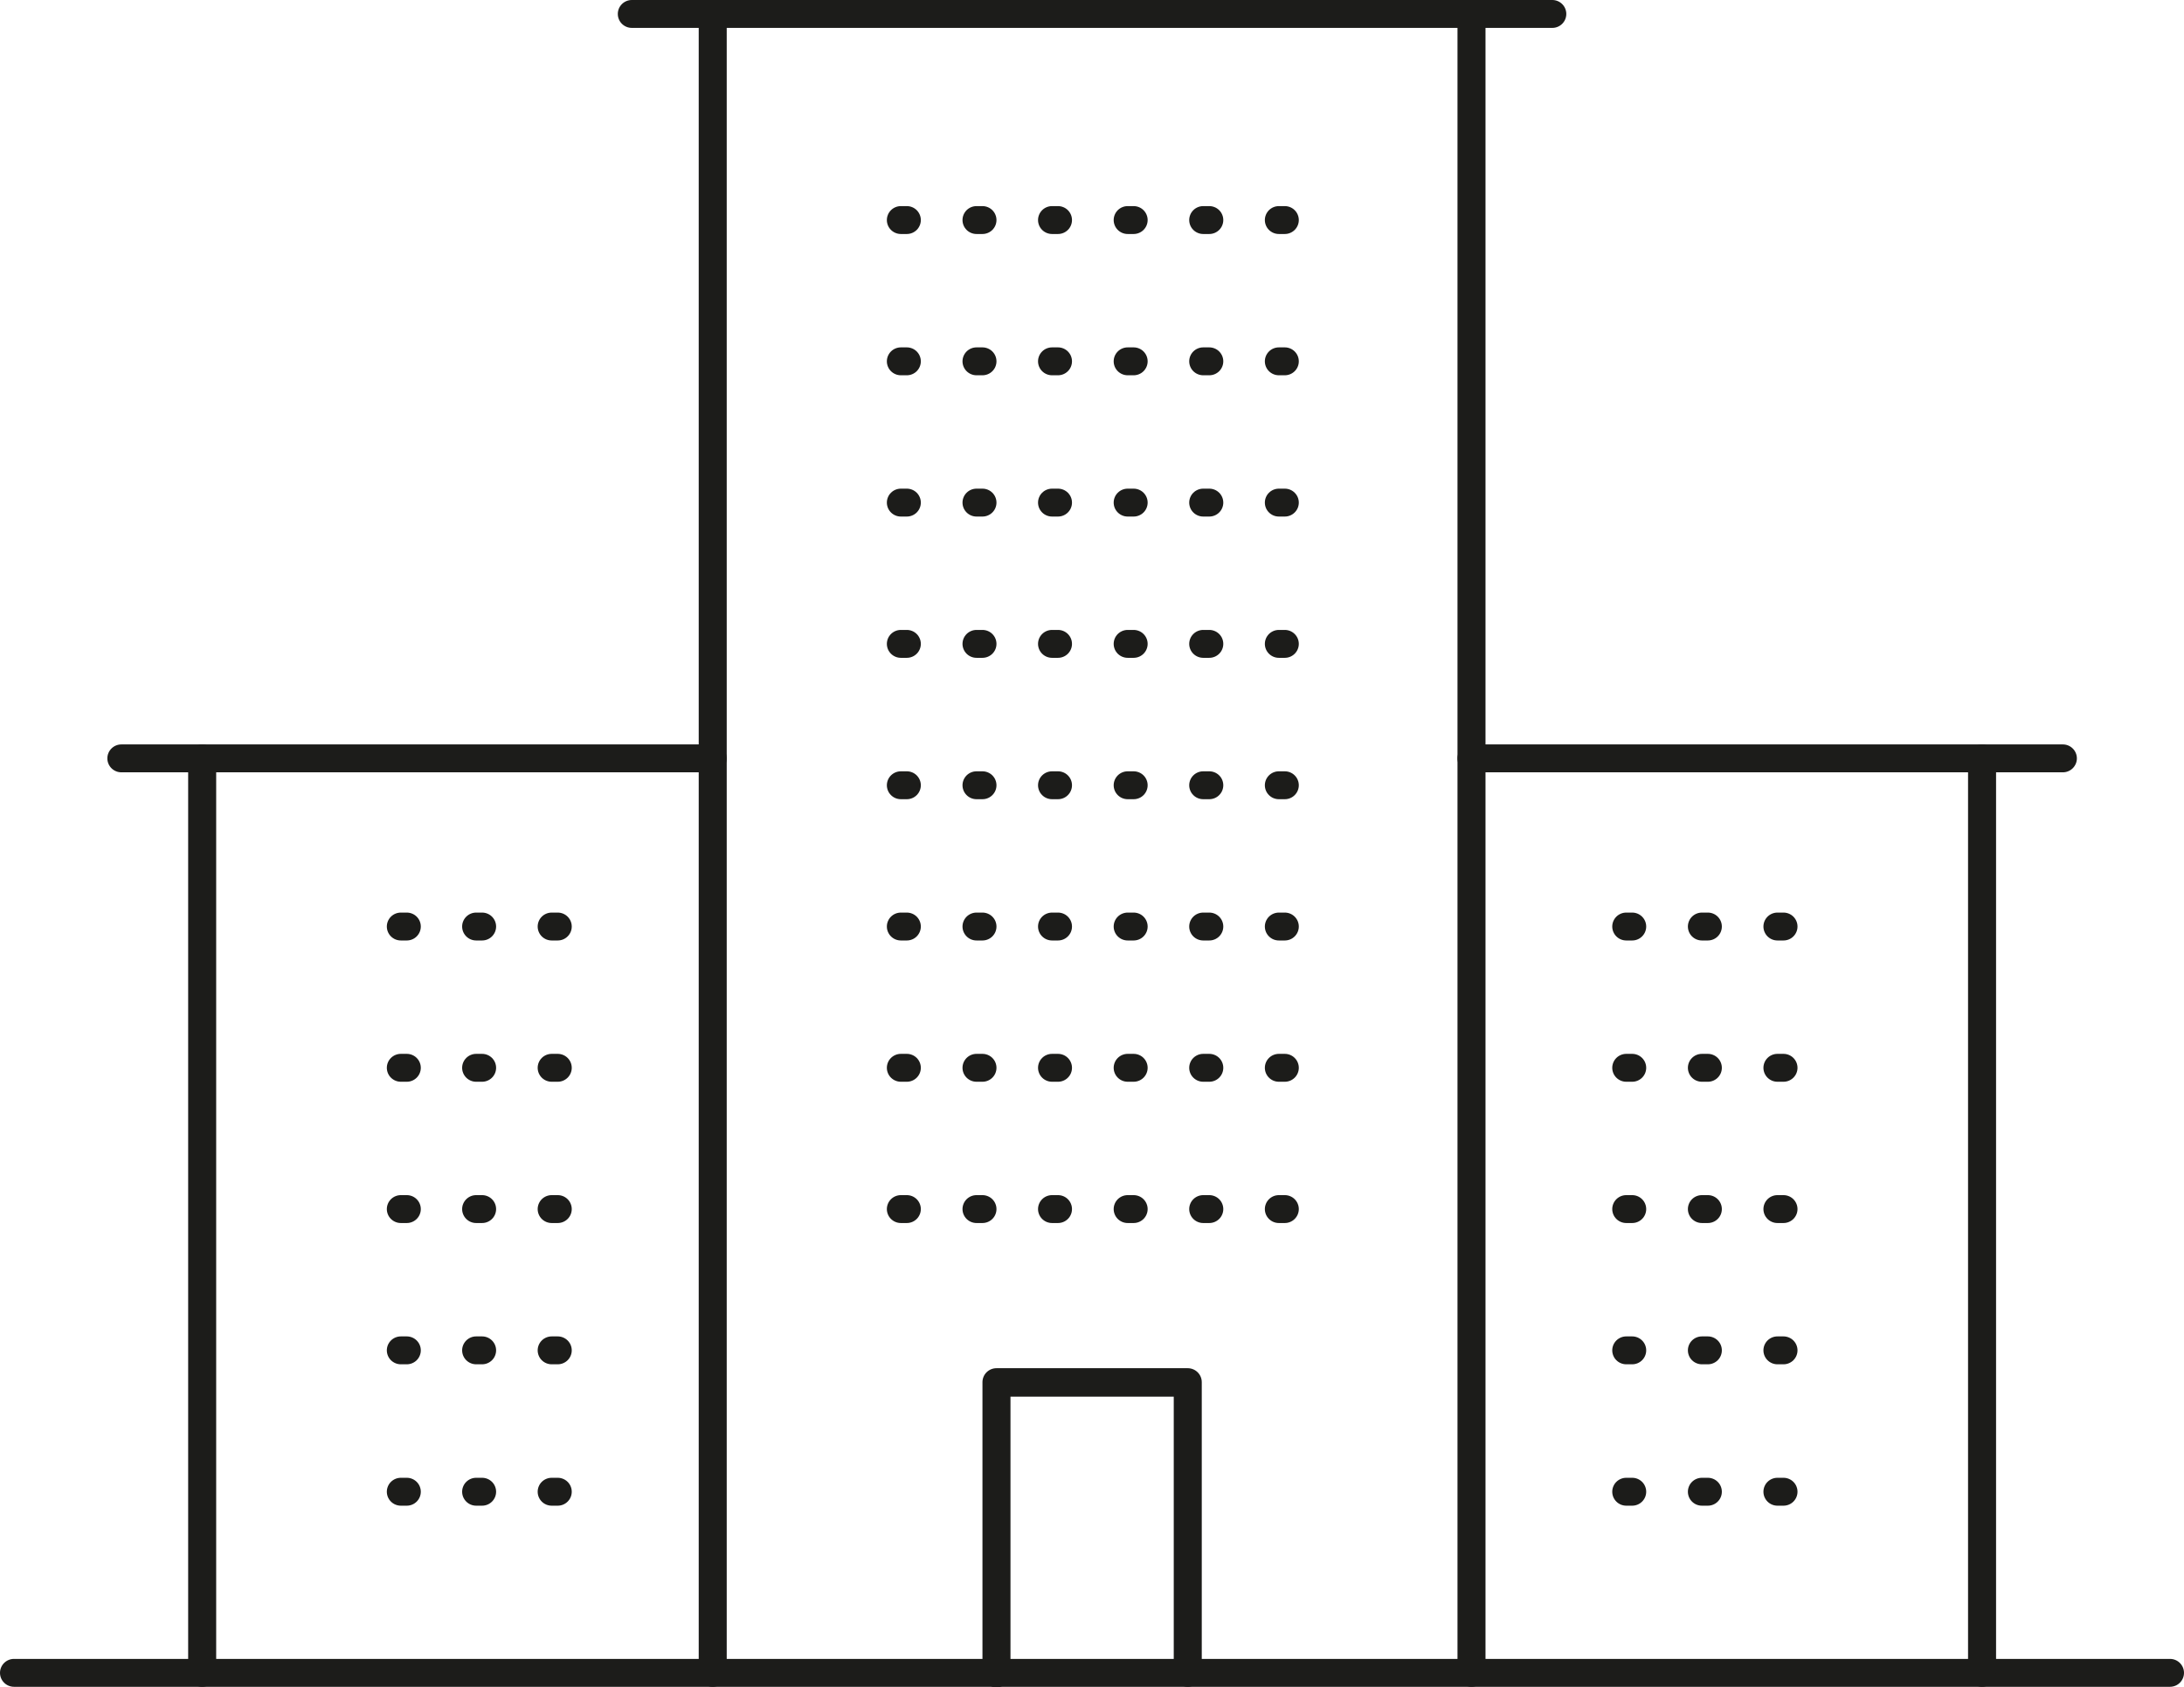 <svg preserveAspectRatio="xMidYMax meet" width="123" height="95" viewBox="0 0 123 95" fill="none" xmlns="http://www.w3.org/2000/svg">
<g clip-path="url(#clip0_87_43743)">
<path d="M82.873 94.994C82.664 94.994 82.463 94.911 82.315 94.764C82.167 94.616 82.084 94.416 82.084 94.208V0.786C82.084 0.577 82.167 0.377 82.315 0.23C82.463 0.083 82.664 0 82.873 0C83.082 0 83.283 0.083 83.431 0.23C83.579 0.377 83.662 0.577 83.662 0.786V94.208C83.662 94.416 83.579 94.616 83.431 94.764C83.283 94.911 83.082 94.994 82.873 94.994Z" fill="#1C1C1A"/>
<path d="M40.139 94.994C39.93 94.994 39.73 94.911 39.582 94.764C39.434 94.616 39.351 94.416 39.351 94.208V0.786C39.351 0.577 39.434 0.377 39.582 0.23C39.73 0.083 39.93 0 40.139 0C40.349 0 40.549 0.083 40.697 0.23C40.845 0.377 40.928 0.577 40.928 0.786V94.208C40.928 94.416 40.845 94.616 40.697 94.764C40.549 94.911 40.349 94.994 40.139 94.994Z" fill="#1C1C1A"/>
<path d="M72.359 29.09H72.024C71.815 29.09 71.614 29.007 71.466 28.86C71.318 28.713 71.235 28.513 71.235 28.305C71.235 28.096 71.318 27.896 71.466 27.749C71.614 27.602 71.815 27.519 72.024 27.519H72.359C72.568 27.519 72.768 27.602 72.916 27.749C73.064 27.896 73.147 28.096 73.147 28.305C73.147 28.513 73.064 28.713 72.916 28.86C72.768 29.007 72.568 29.09 72.359 29.09ZM68.105 29.09H67.764C67.555 29.09 67.354 29.007 67.206 28.86C67.058 28.713 66.975 28.513 66.975 28.305C66.975 28.096 67.058 27.896 67.206 27.749C67.354 27.602 67.555 27.519 67.764 27.519H68.105C68.314 27.519 68.515 27.602 68.663 27.749C68.811 27.896 68.894 28.096 68.894 28.305C68.894 28.513 68.811 28.713 68.663 28.86C68.515 29.007 68.314 29.09 68.105 29.09ZM63.845 29.09H63.51C63.301 29.09 63.1 29.007 62.952 28.86C62.804 28.713 62.721 28.513 62.721 28.305C62.721 28.096 62.804 27.896 62.952 27.749C63.1 27.602 63.301 27.519 63.51 27.519H63.845C64.054 27.519 64.255 27.602 64.403 27.749C64.55 27.896 64.634 28.096 64.634 28.305C64.634 28.513 64.55 28.713 64.403 28.86C64.255 29.007 64.054 29.09 63.845 29.09ZM59.585 29.09H59.25C59.041 29.09 58.84 29.007 58.692 28.86C58.544 28.713 58.461 28.513 58.461 28.305C58.461 28.096 58.544 27.896 58.692 27.749C58.84 27.602 59.041 27.519 59.25 27.519H59.585C59.794 27.519 59.995 27.602 60.142 27.749C60.29 27.896 60.373 28.096 60.373 28.305C60.373 28.513 60.29 28.713 60.142 28.86C59.995 29.007 59.794 29.09 59.585 29.09ZM55.331 29.09H54.996C54.787 29.09 54.586 29.007 54.438 28.86C54.291 28.713 54.207 28.513 54.207 28.305C54.207 28.096 54.291 27.896 54.438 27.749C54.586 27.602 54.787 27.519 54.996 27.519H55.331C55.54 27.519 55.741 27.602 55.889 27.749C56.037 27.896 56.12 28.096 56.12 28.305C56.12 28.513 56.037 28.713 55.889 28.86C55.741 29.007 55.54 29.09 55.331 29.09ZM51.071 29.09H50.736C50.527 29.09 50.326 29.007 50.178 28.86C50.03 28.713 49.947 28.513 49.947 28.305C49.947 28.096 50.03 27.896 50.178 27.749C50.326 27.602 50.527 27.519 50.736 27.519H51.071C51.28 27.519 51.481 27.602 51.629 27.749C51.776 27.896 51.86 28.096 51.86 28.305C51.86 28.513 51.776 28.713 51.629 28.86C51.481 29.007 51.28 29.09 51.071 29.09Z" fill="#1C1C1A"/>
<path d="M72.359 37.046H72.024C71.815 37.046 71.614 36.963 71.466 36.816C71.318 36.669 71.235 36.469 71.235 36.261C71.235 36.052 71.318 35.852 71.466 35.705C71.614 35.558 71.815 35.475 72.024 35.475H72.359C72.568 35.475 72.768 35.558 72.916 35.705C73.064 35.852 73.147 36.052 73.147 36.261C73.147 36.469 73.064 36.669 72.916 36.816C72.768 36.963 72.568 37.046 72.359 37.046ZM68.105 37.046H67.764C67.555 37.046 67.354 36.963 67.206 36.816C67.058 36.669 66.975 36.469 66.975 36.261C66.975 36.052 67.058 35.852 67.206 35.705C67.354 35.558 67.555 35.475 67.764 35.475H68.105C68.314 35.475 68.515 35.558 68.663 35.705C68.811 35.852 68.894 36.052 68.894 36.261C68.894 36.469 68.811 36.669 68.663 36.816C68.515 36.963 68.314 37.046 68.105 37.046ZM63.845 37.046H63.51C63.301 37.046 63.1 36.963 62.952 36.816C62.804 36.669 62.721 36.469 62.721 36.261C62.721 36.052 62.804 35.852 62.952 35.705C63.1 35.558 63.301 35.475 63.51 35.475H63.845C64.054 35.475 64.255 35.558 64.403 35.705C64.55 35.852 64.634 36.052 64.634 36.261C64.634 36.469 64.55 36.669 64.403 36.816C64.255 36.963 64.054 37.046 63.845 37.046ZM59.585 37.046H59.25C59.041 37.046 58.84 36.963 58.692 36.816C58.544 36.669 58.461 36.469 58.461 36.261C58.461 36.052 58.544 35.852 58.692 35.705C58.84 35.558 59.041 35.475 59.25 35.475H59.585C59.794 35.475 59.995 35.558 60.142 35.705C60.29 35.852 60.373 36.052 60.373 36.261C60.373 36.469 60.29 36.669 60.142 36.816C59.995 36.963 59.794 37.046 59.585 37.046ZM55.331 37.046H54.996C54.787 37.046 54.586 36.963 54.438 36.816C54.291 36.669 54.207 36.469 54.207 36.261C54.207 36.052 54.291 35.852 54.438 35.705C54.586 35.558 54.787 35.475 54.996 35.475H55.331C55.54 35.475 55.741 35.558 55.889 35.705C56.037 35.852 56.12 36.052 56.12 36.261C56.12 36.469 56.037 36.669 55.889 36.816C55.741 36.963 55.54 37.046 55.331 37.046ZM51.071 37.046H50.736C50.527 37.046 50.326 36.963 50.178 36.816C50.03 36.669 49.947 36.469 49.947 36.261C49.947 36.052 50.03 35.852 50.178 35.705C50.326 35.558 50.527 35.475 50.736 35.475H51.071C51.28 35.475 51.481 35.558 51.629 35.705C51.776 35.852 51.86 36.052 51.86 36.261C51.86 36.469 51.776 36.669 51.629 36.816C51.481 36.963 51.28 37.046 51.071 37.046Z" fill="#1C1C1A"/>
<path d="M72.359 45.008H72.024C71.815 45.008 71.614 44.926 71.466 44.778C71.318 44.631 71.235 44.431 71.235 44.223C71.235 44.014 71.318 43.815 71.466 43.667C71.614 43.52 71.815 43.437 72.024 43.437H72.359C72.568 43.437 72.768 43.52 72.916 43.667C73.064 43.815 73.147 44.014 73.147 44.223C73.147 44.431 73.064 44.631 72.916 44.778C72.768 44.926 72.568 45.008 72.359 45.008ZM68.105 45.008H67.764C67.555 45.008 67.354 44.926 67.206 44.778C67.058 44.631 66.975 44.431 66.975 44.223C66.975 44.014 67.058 43.815 67.206 43.667C67.354 43.52 67.555 43.437 67.764 43.437H68.105C68.314 43.437 68.515 43.52 68.663 43.667C68.811 43.815 68.894 44.014 68.894 44.223C68.894 44.431 68.811 44.631 68.663 44.778C68.515 44.926 68.314 45.008 68.105 45.008ZM63.845 45.008H63.51C63.301 45.008 63.1 44.926 62.952 44.778C62.804 44.631 62.721 44.431 62.721 44.223C62.721 44.014 62.804 43.815 62.952 43.667C63.1 43.52 63.301 43.437 63.51 43.437H63.845C64.054 43.437 64.255 43.52 64.403 43.667C64.55 43.815 64.634 44.014 64.634 44.223C64.634 44.431 64.55 44.631 64.403 44.778C64.255 44.926 64.054 45.008 63.845 45.008ZM59.585 45.008H59.25C59.041 45.008 58.84 44.926 58.692 44.778C58.544 44.631 58.461 44.431 58.461 44.223C58.461 44.014 58.544 43.815 58.692 43.667C58.84 43.52 59.041 43.437 59.25 43.437H59.585C59.794 43.437 59.995 43.52 60.142 43.667C60.29 43.815 60.373 44.014 60.373 44.223C60.373 44.431 60.29 44.631 60.142 44.778C59.995 44.926 59.794 45.008 59.585 45.008ZM55.331 45.008H54.996C54.787 45.008 54.586 44.926 54.438 44.778C54.291 44.631 54.207 44.431 54.207 44.223C54.207 44.014 54.291 43.815 54.438 43.667C54.586 43.52 54.787 43.437 54.996 43.437H55.331C55.54 43.437 55.741 43.52 55.889 43.667C56.037 43.815 56.12 44.014 56.12 44.223C56.12 44.431 56.037 44.631 55.889 44.778C55.741 44.926 55.54 45.008 55.331 45.008ZM51.071 45.008H50.736C50.527 45.008 50.326 44.926 50.178 44.778C50.03 44.631 49.947 44.431 49.947 44.223C49.947 44.014 50.03 43.815 50.178 43.667C50.326 43.52 50.527 43.437 50.736 43.437H51.071C51.28 43.437 51.481 43.52 51.629 43.667C51.776 43.815 51.86 44.014 51.86 44.223C51.86 44.431 51.776 44.631 51.629 44.778C51.481 44.926 51.28 45.008 51.071 45.008Z" fill="#1C1C1A"/>
<path d="M72.359 52.964H72.024C71.815 52.964 71.614 52.882 71.466 52.734C71.318 52.587 71.235 52.387 71.235 52.179C71.235 51.97 71.318 51.771 71.466 51.623C71.614 51.476 71.815 51.393 72.024 51.393H72.359C72.568 51.393 72.768 51.476 72.916 51.623C73.064 51.771 73.147 51.97 73.147 52.179C73.147 52.387 73.064 52.587 72.916 52.734C72.768 52.882 72.568 52.964 72.359 52.964ZM68.105 52.964H67.764C67.555 52.964 67.354 52.882 67.206 52.734C67.058 52.587 66.975 52.387 66.975 52.179C66.975 51.97 67.058 51.771 67.206 51.623C67.354 51.476 67.555 51.393 67.764 51.393H68.105C68.314 51.393 68.515 51.476 68.663 51.623C68.811 51.771 68.894 51.97 68.894 52.179C68.894 52.387 68.811 52.587 68.663 52.734C68.515 52.882 68.314 52.964 68.105 52.964ZM63.845 52.964H63.51C63.301 52.964 63.1 52.882 62.952 52.734C62.804 52.587 62.721 52.387 62.721 52.179C62.721 51.97 62.804 51.771 62.952 51.623C63.1 51.476 63.301 51.393 63.51 51.393H63.845C64.054 51.393 64.255 51.476 64.403 51.623C64.55 51.771 64.634 51.97 64.634 52.179C64.634 52.387 64.55 52.587 64.403 52.734C64.255 52.882 64.054 52.964 63.845 52.964ZM59.585 52.964H59.25C59.041 52.964 58.84 52.882 58.692 52.734C58.544 52.587 58.461 52.387 58.461 52.179C58.461 51.97 58.544 51.771 58.692 51.623C58.84 51.476 59.041 51.393 59.25 51.393H59.585C59.794 51.393 59.995 51.476 60.142 51.623C60.29 51.771 60.373 51.97 60.373 52.179C60.373 52.387 60.29 52.587 60.142 52.734C59.995 52.882 59.794 52.964 59.585 52.964ZM55.331 52.964H54.996C54.787 52.964 54.586 52.882 54.438 52.734C54.291 52.587 54.207 52.387 54.207 52.179C54.207 51.97 54.291 51.771 54.438 51.623C54.586 51.476 54.787 51.393 54.996 51.393H55.331C55.54 51.393 55.741 51.476 55.889 51.623C56.037 51.771 56.12 51.97 56.12 52.179C56.12 52.387 56.037 52.587 55.889 52.734C55.741 52.882 55.54 52.964 55.331 52.964ZM51.071 52.964H50.736C50.527 52.964 50.326 52.882 50.178 52.734C50.03 52.587 49.947 52.387 49.947 52.179C49.947 51.97 50.03 51.771 50.178 51.623C50.326 51.476 50.527 51.393 50.736 51.393H51.071C51.28 51.393 51.481 51.476 51.629 51.623C51.776 51.771 51.86 51.97 51.86 52.179C51.86 52.387 51.776 52.587 51.629 52.734C51.481 52.882 51.28 52.964 51.071 52.964Z" fill="#1C1C1A"/>
<path d="M72.359 60.92H72.024C71.815 60.92 71.614 60.837 71.466 60.69C71.318 60.543 71.235 60.343 71.235 60.135C71.235 59.926 71.318 59.727 71.466 59.579C71.614 59.432 71.815 59.349 72.024 59.349H72.359C72.568 59.349 72.768 59.432 72.916 59.579C73.064 59.727 73.147 59.926 73.147 60.135C73.147 60.343 73.064 60.543 72.916 60.69C72.768 60.837 72.568 60.92 72.359 60.92ZM68.105 60.92H67.764C67.555 60.92 67.354 60.837 67.206 60.69C67.058 60.543 66.975 60.343 66.975 60.135C66.975 59.926 67.058 59.727 67.206 59.579C67.354 59.432 67.555 59.349 67.764 59.349H68.105C68.314 59.349 68.515 59.432 68.663 59.579C68.811 59.727 68.894 59.926 68.894 60.135C68.894 60.343 68.811 60.543 68.663 60.69C68.515 60.837 68.314 60.92 68.105 60.92ZM63.845 60.92H63.51C63.301 60.92 63.1 60.837 62.952 60.69C62.804 60.543 62.721 60.343 62.721 60.135C62.721 59.926 62.804 59.727 62.952 59.579C63.1 59.432 63.301 59.349 63.51 59.349H63.845C64.054 59.349 64.255 59.432 64.403 59.579C64.55 59.727 64.634 59.926 64.634 60.135C64.634 60.343 64.55 60.543 64.403 60.69C64.255 60.837 64.054 60.92 63.845 60.92ZM59.585 60.92H59.25C59.041 60.92 58.84 60.837 58.692 60.69C58.544 60.543 58.461 60.343 58.461 60.135C58.461 59.926 58.544 59.727 58.692 59.579C58.84 59.432 59.041 59.349 59.25 59.349H59.585C59.794 59.349 59.995 59.432 60.142 59.579C60.29 59.727 60.373 59.926 60.373 60.135C60.373 60.343 60.29 60.543 60.142 60.69C59.995 60.837 59.794 60.92 59.585 60.92ZM55.331 60.92H54.996C54.787 60.92 54.586 60.837 54.438 60.69C54.291 60.543 54.207 60.343 54.207 60.135C54.207 59.926 54.291 59.727 54.438 59.579C54.586 59.432 54.787 59.349 54.996 59.349H55.331C55.54 59.349 55.741 59.432 55.889 59.579C56.037 59.727 56.12 59.926 56.12 60.135C56.12 60.343 56.037 60.543 55.889 60.69C55.741 60.837 55.54 60.92 55.331 60.92ZM51.071 60.92H50.736C50.527 60.92 50.326 60.837 50.178 60.69C50.03 60.543 49.947 60.343 49.947 60.135C49.947 59.926 50.03 59.727 50.178 59.579C50.326 59.432 50.527 59.349 50.736 59.349H51.071C51.28 59.349 51.481 59.432 51.629 59.579C51.776 59.727 51.86 59.926 51.86 60.135C51.86 60.343 51.776 60.543 51.629 60.69C51.481 60.837 51.28 60.92 51.071 60.92Z" fill="#1C1C1A"/>
<path d="M72.359 68.876H72.024C71.815 68.876 71.614 68.793 71.466 68.646C71.318 68.499 71.235 68.299 71.235 68.091C71.235 67.882 71.318 67.683 71.466 67.535C71.614 67.388 71.815 67.305 72.024 67.305H72.359C72.568 67.305 72.768 67.388 72.916 67.535C73.064 67.683 73.147 67.882 73.147 68.091C73.147 68.299 73.064 68.499 72.916 68.646C72.768 68.793 72.568 68.876 72.359 68.876ZM68.105 68.876H67.764C67.555 68.876 67.354 68.793 67.206 68.646C67.058 68.499 66.975 68.299 66.975 68.091C66.975 67.882 67.058 67.683 67.206 67.535C67.354 67.388 67.555 67.305 67.764 67.305H68.105C68.314 67.305 68.515 67.388 68.663 67.535C68.811 67.683 68.894 67.882 68.894 68.091C68.894 68.299 68.811 68.499 68.663 68.646C68.515 68.793 68.314 68.876 68.105 68.876ZM63.845 68.876H63.51C63.301 68.876 63.1 68.793 62.952 68.646C62.804 68.499 62.721 68.299 62.721 68.091C62.721 67.882 62.804 67.683 62.952 67.535C63.1 67.388 63.301 67.305 63.51 67.305H63.845C64.054 67.305 64.255 67.388 64.403 67.535C64.55 67.683 64.634 67.882 64.634 68.091C64.634 68.299 64.55 68.499 64.403 68.646C64.255 68.793 64.054 68.876 63.845 68.876ZM59.585 68.876H59.25C59.041 68.876 58.84 68.793 58.692 68.646C58.544 68.499 58.461 68.299 58.461 68.091C58.461 67.882 58.544 67.683 58.692 67.535C58.84 67.388 59.041 67.305 59.25 67.305H59.585C59.794 67.305 59.995 67.388 60.142 67.535C60.29 67.683 60.373 67.882 60.373 68.091C60.373 68.299 60.29 68.499 60.142 68.646C59.995 68.793 59.794 68.876 59.585 68.876ZM55.331 68.876H54.996C54.787 68.876 54.586 68.793 54.438 68.646C54.291 68.499 54.207 68.299 54.207 68.091C54.207 67.882 54.291 67.683 54.438 67.535C54.586 67.388 54.787 67.305 54.996 67.305H55.331C55.54 67.305 55.741 67.388 55.889 67.535C56.037 67.683 56.12 67.882 56.12 68.091C56.12 68.299 56.037 68.499 55.889 68.646C55.741 68.793 55.54 68.876 55.331 68.876ZM51.071 68.876H50.736C50.527 68.876 50.326 68.793 50.178 68.646C50.03 68.499 49.947 68.299 49.947 68.091C49.947 67.882 50.03 67.683 50.178 67.535C50.326 67.388 50.527 67.305 50.736 67.305H51.071C51.28 67.305 51.481 67.388 51.629 67.535C51.776 67.683 51.86 67.882 51.86 68.091C51.86 68.299 51.776 68.499 51.629 68.646C51.481 68.793 51.28 68.876 51.071 68.876Z" fill="#1C1C1A"/>
<path d="M66.893 94.994C66.684 94.994 66.483 94.911 66.335 94.764C66.187 94.616 66.104 94.416 66.104 94.208V78.654H56.909V94.24C56.909 94.448 56.825 94.648 56.678 94.795C56.53 94.942 56.329 95.025 56.12 95.025C55.91 95.025 55.71 94.942 55.562 94.795C55.414 94.648 55.331 94.448 55.331 94.24V77.838C55.331 77.629 55.414 77.429 55.562 77.282C55.71 77.135 55.91 77.052 56.12 77.052H66.893C67.102 77.052 67.303 77.135 67.451 77.282C67.599 77.429 67.682 77.629 67.682 77.838V94.208C67.682 94.416 67.599 94.616 67.451 94.764C67.303 94.911 67.102 94.994 66.893 94.994Z" fill="#1C1C1A"/>
<path d="M11.386 94.994C11.176 94.994 10.976 94.911 10.828 94.764C10.68 94.616 10.597 94.417 10.597 94.208V42.708C10.597 42.5 10.68 42.3 10.828 42.153C10.976 42.005 11.176 41.923 11.386 41.923C11.595 41.923 11.796 42.005 11.943 42.153C12.091 42.3 12.175 42.5 12.175 42.708V94.208C12.175 94.417 12.091 94.616 11.943 94.764C11.796 94.911 11.595 94.994 11.386 94.994Z" fill="#1C1C1A"/>
<path d="M31.411 52.964H31.07C30.861 52.964 30.66 52.882 30.512 52.734C30.364 52.587 30.281 52.387 30.281 52.179C30.281 51.97 30.364 51.771 30.512 51.623C30.66 51.476 30.861 51.393 31.07 51.393H31.411C31.62 51.393 31.821 51.476 31.969 51.623C32.117 51.771 32.2 51.97 32.2 52.179C32.2 52.387 32.117 52.587 31.969 52.734C31.821 52.882 31.62 52.964 31.411 52.964ZM27.151 52.964H26.816C26.607 52.964 26.407 52.882 26.259 52.734C26.111 52.587 26.027 52.387 26.027 52.179C26.027 51.97 26.111 51.771 26.259 51.623C26.407 51.476 26.607 51.393 26.816 51.393H27.151C27.36 51.393 27.561 51.476 27.709 51.623C27.857 51.771 27.94 51.97 27.94 52.179C27.94 52.387 27.857 52.587 27.709 52.734C27.561 52.882 27.36 52.964 27.151 52.964ZM22.891 52.964H22.575C22.366 52.964 22.165 52.882 22.017 52.734C21.869 52.587 21.786 52.387 21.786 52.179C21.786 51.97 21.869 51.771 22.017 51.623C22.165 51.476 22.366 51.393 22.575 51.393H22.91C23.119 51.393 23.32 51.476 23.468 51.623C23.616 51.771 23.699 51.97 23.699 52.179C23.699 52.387 23.616 52.587 23.468 52.734C23.32 52.882 23.119 52.964 22.91 52.964H22.891Z" fill="#1C1C1A"/>
<path d="M31.411 60.92H31.07C30.861 60.92 30.66 60.837 30.512 60.69C30.364 60.543 30.281 60.343 30.281 60.135C30.281 59.926 30.364 59.727 30.512 59.579C30.66 59.432 30.861 59.349 31.07 59.349H31.411C31.62 59.349 31.821 59.432 31.969 59.579C32.117 59.727 32.2 59.926 32.2 60.135C32.2 60.343 32.117 60.543 31.969 60.69C31.821 60.837 31.62 60.92 31.411 60.92ZM27.151 60.92H26.816C26.607 60.92 26.407 60.837 26.259 60.69C26.111 60.543 26.027 60.343 26.027 60.135C26.027 59.926 26.111 59.727 26.259 59.579C26.407 59.432 26.607 59.349 26.816 59.349H27.151C27.36 59.349 27.561 59.432 27.709 59.579C27.857 59.727 27.94 59.926 27.94 60.135C27.94 60.343 27.857 60.543 27.709 60.69C27.561 60.837 27.36 60.92 27.151 60.92ZM22.891 60.92H22.575C22.366 60.92 22.165 60.837 22.017 60.69C21.869 60.543 21.786 60.343 21.786 60.135C21.786 59.926 21.869 59.727 22.017 59.579C22.165 59.432 22.366 59.349 22.575 59.349H22.91C23.119 59.349 23.32 59.432 23.468 59.579C23.616 59.727 23.699 59.926 23.699 60.135C23.699 60.343 23.616 60.543 23.468 60.69C23.32 60.837 23.119 60.92 22.91 60.92H22.891Z" fill="#1C1C1A"/>
<path d="M31.411 68.876H31.07C30.861 68.876 30.66 68.793 30.512 68.646C30.364 68.499 30.281 68.299 30.281 68.091C30.281 67.882 30.364 67.683 30.512 67.535C30.66 67.388 30.861 67.305 31.07 67.305H31.411C31.62 67.305 31.821 67.388 31.969 67.535C32.117 67.683 32.2 67.882 32.2 68.091C32.2 68.299 32.117 68.499 31.969 68.646C31.821 68.793 31.62 68.876 31.411 68.876ZM27.151 68.876H26.816C26.607 68.876 26.407 68.793 26.259 68.646C26.111 68.499 26.027 68.299 26.027 68.091C26.027 67.882 26.111 67.683 26.259 67.535C26.407 67.388 26.607 67.305 26.816 67.305H27.151C27.36 67.305 27.561 67.388 27.709 67.535C27.857 67.683 27.94 67.882 27.94 68.091C27.94 68.299 27.857 68.499 27.709 68.646C27.561 68.793 27.36 68.876 27.151 68.876ZM22.891 68.876H22.575C22.366 68.876 22.165 68.793 22.017 68.646C21.869 68.499 21.786 68.299 21.786 68.091C21.786 67.882 21.869 67.683 22.017 67.535C22.165 67.388 22.366 67.305 22.575 67.305H22.91C23.119 67.305 23.32 67.388 23.468 67.535C23.616 67.683 23.699 67.882 23.699 68.091C23.699 68.299 23.616 68.499 23.468 68.646C23.32 68.793 23.119 68.876 22.91 68.876H22.891Z" fill="#1C1C1A"/>
<path d="M31.411 76.832H31.07C30.861 76.832 30.66 76.749 30.512 76.602C30.364 76.455 30.281 76.255 30.281 76.046C30.281 75.838 30.364 75.638 30.512 75.491C30.66 75.344 30.861 75.261 31.07 75.261H31.411C31.62 75.261 31.821 75.344 31.969 75.491C32.117 75.638 32.2 75.838 32.2 76.046C32.2 76.255 32.117 76.455 31.969 76.602C31.821 76.749 31.62 76.832 31.411 76.832ZM27.151 76.832H26.816C26.607 76.832 26.407 76.749 26.259 76.602C26.111 76.455 26.027 76.255 26.027 76.046C26.027 75.838 26.111 75.638 26.259 75.491C26.407 75.344 26.607 75.261 26.816 75.261H27.151C27.36 75.261 27.561 75.344 27.709 75.491C27.857 75.638 27.94 75.838 27.94 76.046C27.94 76.255 27.857 76.455 27.709 76.602C27.561 76.749 27.36 76.832 27.151 76.832ZM22.891 76.832H22.575C22.366 76.832 22.165 76.749 22.017 76.602C21.869 76.455 21.786 76.255 21.786 76.046C21.786 75.838 21.869 75.638 22.017 75.491C22.165 75.344 22.366 75.261 22.575 75.261H22.91C23.119 75.261 23.32 75.344 23.468 75.491C23.616 75.638 23.699 75.838 23.699 76.046C23.699 76.255 23.616 76.455 23.468 76.602C23.32 76.749 23.119 76.832 22.91 76.832H22.891Z" fill="#1C1C1A"/>
<path d="M31.411 84.794H31.07C30.861 84.794 30.66 84.712 30.512 84.564C30.364 84.417 30.281 84.217 30.281 84.009C30.281 83.8 30.364 83.6 30.512 83.453C30.66 83.306 30.861 83.223 31.07 83.223H31.411C31.62 83.223 31.821 83.306 31.969 83.453C32.117 83.6 32.2 83.8 32.2 84.009C32.2 84.217 32.117 84.417 31.969 84.564C31.821 84.712 31.62 84.794 31.411 84.794ZM27.151 84.794H26.816C26.607 84.794 26.407 84.712 26.259 84.564C26.111 84.417 26.027 84.217 26.027 84.009C26.027 83.8 26.111 83.6 26.259 83.453C26.407 83.306 26.607 83.223 26.816 83.223H27.151C27.36 83.223 27.561 83.306 27.709 83.453C27.857 83.6 27.94 83.8 27.94 84.009C27.94 84.217 27.857 84.417 27.709 84.564C27.561 84.712 27.36 84.794 27.151 84.794ZM22.891 84.794H22.575C22.366 84.794 22.165 84.712 22.017 84.564C21.869 84.417 21.786 84.217 21.786 84.009C21.786 83.8 21.869 83.6 22.017 83.453C22.165 83.306 22.366 83.223 22.575 83.223H22.91C23.119 83.223 23.32 83.306 23.468 83.453C23.616 83.6 23.699 83.8 23.699 84.009C23.699 84.217 23.616 84.417 23.468 84.564C23.32 84.712 23.119 84.794 22.91 84.794H22.891Z" fill="#1C1C1A"/>
<path d="M122.211 94.994H0.789C0.58 94.994 0.379 94.911 0.231 94.764C0.083 94.616 0 94.416 0 94.208C0 94 0.083 93.8 0.231 93.653C0.379 93.505 0.58 93.423 0.789 93.423H122.211C122.42 93.423 122.621 93.505 122.769 93.653C122.917 93.8 123 94 123 94.208C123 94.416 122.917 94.616 122.769 94.764C122.621 94.911 122.42 94.994 122.211 94.994Z" fill="#1C1C1A"/>
<path d="M72.359 13.178H72.024C71.815 13.178 71.614 13.095 71.466 12.948C71.318 12.801 71.235 12.601 71.235 12.393C71.235 12.184 71.318 11.985 71.466 11.837C71.614 11.69 71.815 11.607 72.024 11.607H72.359C72.568 11.607 72.768 11.69 72.916 11.837C73.064 11.985 73.147 12.184 73.147 12.393C73.147 12.601 73.064 12.801 72.916 12.948C72.768 13.095 72.568 13.178 72.359 13.178ZM68.105 13.178H67.764C67.555 13.178 67.354 13.095 67.206 12.948C67.058 12.801 66.975 12.601 66.975 12.393C66.975 12.184 67.058 11.985 67.206 11.837C67.354 11.69 67.555 11.607 67.764 11.607H68.105C68.314 11.607 68.515 11.69 68.663 11.837C68.811 11.985 68.894 12.184 68.894 12.393C68.894 12.601 68.811 12.801 68.663 12.948C68.515 13.095 68.314 13.178 68.105 13.178ZM63.845 13.178H63.51C63.301 13.178 63.1 13.095 62.952 12.948C62.804 12.801 62.721 12.601 62.721 12.393C62.721 12.184 62.804 11.985 62.952 11.837C63.1 11.69 63.301 11.607 63.51 11.607H63.845C64.054 11.607 64.255 11.69 64.403 11.837C64.55 11.985 64.634 12.184 64.634 12.393C64.634 12.601 64.55 12.801 64.403 12.948C64.255 13.095 64.054 13.178 63.845 13.178ZM59.585 13.178H59.25C59.041 13.178 58.84 13.095 58.692 12.948C58.544 12.801 58.461 12.601 58.461 12.393C58.461 12.184 58.544 11.985 58.692 11.837C58.84 11.69 59.041 11.607 59.25 11.607H59.585C59.794 11.607 59.995 11.69 60.142 11.837C60.29 11.985 60.373 12.184 60.373 12.393C60.373 12.601 60.29 12.801 60.142 12.948C59.995 13.095 59.794 13.178 59.585 13.178ZM55.331 13.178H54.996C54.787 13.178 54.586 13.095 54.438 12.948C54.291 12.801 54.207 12.601 54.207 12.393C54.207 12.184 54.291 11.985 54.438 11.837C54.586 11.69 54.787 11.607 54.996 11.607H55.331C55.54 11.607 55.741 11.69 55.889 11.837C56.037 11.985 56.12 12.184 56.12 12.393C56.12 12.601 56.037 12.801 55.889 12.948C55.741 13.095 55.54 13.178 55.331 13.178ZM51.071 13.178H50.736C50.527 13.178 50.326 13.095 50.178 12.948C50.03 12.801 49.947 12.601 49.947 12.393C49.947 12.184 50.03 11.985 50.178 11.837C50.326 11.69 50.527 11.607 50.736 11.607H51.071C51.28 11.607 51.481 11.69 51.629 11.837C51.776 11.985 51.86 12.184 51.86 12.393C51.86 12.601 51.776 12.801 51.629 12.948C51.481 13.095 51.28 13.178 51.071 13.178Z" fill="#1C1C1A"/>
<path d="M72.359 21.134H72.024C71.815 21.134 71.614 21.051 71.466 20.904C71.318 20.757 71.235 20.557 71.235 20.349C71.235 20.14 71.318 19.941 71.466 19.793C71.614 19.646 71.815 19.563 72.024 19.563H72.359C72.568 19.563 72.768 19.646 72.916 19.793C73.064 19.941 73.147 20.14 73.147 20.349C73.147 20.557 73.064 20.757 72.916 20.904C72.768 21.051 72.568 21.134 72.359 21.134ZM68.105 21.134H67.764C67.555 21.134 67.354 21.051 67.206 20.904C67.058 20.757 66.975 20.557 66.975 20.349C66.975 20.14 67.058 19.941 67.206 19.793C67.354 19.646 67.555 19.563 67.764 19.563H68.105C68.314 19.563 68.515 19.646 68.663 19.793C68.811 19.941 68.894 20.14 68.894 20.349C68.894 20.557 68.811 20.757 68.663 20.904C68.515 21.051 68.314 21.134 68.105 21.134ZM63.845 21.134H63.51C63.301 21.134 63.1 21.051 62.952 20.904C62.804 20.757 62.721 20.557 62.721 20.349C62.721 20.14 62.804 19.941 62.952 19.793C63.1 19.646 63.301 19.563 63.51 19.563H63.845C64.054 19.563 64.255 19.646 64.403 19.793C64.55 19.941 64.634 20.14 64.634 20.349C64.634 20.557 64.55 20.757 64.403 20.904C64.255 21.051 64.054 21.134 63.845 21.134ZM59.585 21.134H59.25C59.041 21.134 58.84 21.051 58.692 20.904C58.544 20.757 58.461 20.557 58.461 20.349C58.461 20.14 58.544 19.941 58.692 19.793C58.84 19.646 59.041 19.563 59.25 19.563H59.585C59.794 19.563 59.995 19.646 60.142 19.793C60.29 19.941 60.373 20.14 60.373 20.349C60.373 20.557 60.29 20.757 60.142 20.904C59.995 21.051 59.794 21.134 59.585 21.134ZM55.331 21.134H54.996C54.787 21.134 54.586 21.051 54.438 20.904C54.291 20.757 54.207 20.557 54.207 20.349C54.207 20.14 54.291 19.941 54.438 19.793C54.586 19.646 54.787 19.563 54.996 19.563H55.331C55.54 19.563 55.741 19.646 55.889 19.793C56.037 19.941 56.12 20.14 56.12 20.349C56.12 20.557 56.037 20.757 55.889 20.904C55.741 21.051 55.54 21.134 55.331 21.134ZM51.071 21.134H50.736C50.527 21.134 50.326 21.051 50.178 20.904C50.03 20.757 49.947 20.557 49.947 20.349C49.947 20.14 50.03 19.941 50.178 19.793C50.326 19.646 50.527 19.563 50.736 19.563H51.071C51.28 19.563 51.481 19.646 51.629 19.793C51.776 19.941 51.86 20.14 51.86 20.349C51.86 20.557 51.776 20.757 51.629 20.904C51.481 21.051 51.28 21.134 51.071 21.134Z" fill="#1C1C1A"/>
<path d="M111.627 94.994C111.418 94.994 111.217 94.911 111.069 94.764C110.921 94.616 110.838 94.417 110.838 94.208V42.708C110.838 42.5 110.921 42.3 111.069 42.153C111.217 42.005 111.418 41.923 111.627 41.923C111.836 41.923 112.037 42.005 112.185 42.153C112.333 42.3 112.416 42.5 112.416 42.708V94.208C112.416 94.417 112.333 94.616 112.185 94.764C112.037 94.911 111.836 94.994 111.627 94.994Z" fill="#1C1C1A"/>
<path d="M100.444 52.964H100.103C99.894 52.964 99.693 52.882 99.545 52.734C99.397 52.587 99.314 52.387 99.314 52.179C99.314 51.97 99.397 51.771 99.545 51.623C99.693 51.476 99.894 51.393 100.103 51.393H100.444C100.653 51.393 100.854 51.476 101.002 51.623C101.149 51.771 101.233 51.97 101.233 52.179C101.233 52.387 101.149 52.587 101.002 52.734C100.854 52.882 100.653 52.964 100.444 52.964ZM96.184 52.964H95.849C95.64 52.964 95.439 52.882 95.291 52.734C95.143 52.587 95.06 52.387 95.06 52.179C95.06 51.97 95.143 51.771 95.291 51.623C95.439 51.476 95.64 51.393 95.849 51.393H96.184C96.393 51.393 96.594 51.476 96.741 51.623C96.889 51.771 96.972 51.97 96.972 52.179C96.972 52.387 96.889 52.587 96.741 52.734C96.594 52.882 96.393 52.964 96.184 52.964ZM91.924 52.964H91.589C91.38 52.964 91.179 52.882 91.031 52.734C90.883 52.587 90.8 52.387 90.8 52.179C90.8 51.97 90.883 51.771 91.031 51.623C91.179 51.476 91.38 51.393 91.589 51.393H91.924C92.133 51.393 92.333 51.476 92.481 51.623C92.629 51.771 92.712 51.97 92.712 52.179C92.712 52.387 92.629 52.587 92.481 52.734C92.333 52.882 92.133 52.964 91.924 52.964Z" fill="#1C1C1A"/>
<path d="M100.444 60.92H100.103C99.894 60.92 99.693 60.837 99.545 60.69C99.397 60.543 99.314 60.343 99.314 60.135C99.314 59.926 99.397 59.727 99.545 59.579C99.693 59.432 99.894 59.349 100.103 59.349H100.444C100.653 59.349 100.854 59.432 101.002 59.579C101.149 59.727 101.233 59.926 101.233 60.135C101.233 60.343 101.149 60.543 101.002 60.69C100.854 60.837 100.653 60.92 100.444 60.92ZM96.184 60.92H95.849C95.64 60.92 95.439 60.837 95.291 60.69C95.143 60.543 95.06 60.343 95.06 60.135C95.06 59.926 95.143 59.727 95.291 59.579C95.439 59.432 95.64 59.349 95.849 59.349H96.184C96.393 59.349 96.594 59.432 96.741 59.579C96.889 59.727 96.972 59.926 96.972 60.135C96.972 60.343 96.889 60.543 96.741 60.69C96.594 60.837 96.393 60.92 96.184 60.92ZM91.924 60.92H91.589C91.38 60.92 91.179 60.837 91.031 60.69C90.883 60.543 90.8 60.343 90.8 60.135C90.8 59.926 90.883 59.727 91.031 59.579C91.179 59.432 91.38 59.349 91.589 59.349H91.924C92.133 59.349 92.333 59.432 92.481 59.579C92.629 59.727 92.712 59.926 92.712 60.135C92.712 60.343 92.629 60.543 92.481 60.69C92.333 60.837 92.133 60.92 91.924 60.92Z" fill="#1C1C1A"/>
<path d="M100.444 68.876H100.103C99.894 68.876 99.693 68.793 99.545 68.646C99.397 68.499 99.314 68.299 99.314 68.091C99.314 67.882 99.397 67.683 99.545 67.535C99.693 67.388 99.894 67.305 100.103 67.305H100.444C100.653 67.305 100.854 67.388 101.002 67.535C101.149 67.683 101.233 67.882 101.233 68.091C101.233 68.299 101.149 68.499 101.002 68.646C100.854 68.793 100.653 68.876 100.444 68.876ZM96.184 68.876H95.849C95.64 68.876 95.439 68.793 95.291 68.646C95.143 68.499 95.06 68.299 95.06 68.091C95.06 67.882 95.143 67.683 95.291 67.535C95.439 67.388 95.64 67.305 95.849 67.305H96.184C96.393 67.305 96.594 67.388 96.741 67.535C96.889 67.683 96.972 67.882 96.972 68.091C96.972 68.299 96.889 68.499 96.741 68.646C96.594 68.793 96.393 68.876 96.184 68.876ZM91.924 68.876H91.589C91.38 68.876 91.179 68.793 91.031 68.646C90.883 68.499 90.8 68.299 90.8 68.091C90.8 67.882 90.883 67.683 91.031 67.535C91.179 67.388 91.38 67.305 91.589 67.305H91.924C92.133 67.305 92.333 67.388 92.481 67.535C92.629 67.683 92.712 67.882 92.712 68.091C92.712 68.299 92.629 68.499 92.481 68.646C92.333 68.793 92.133 68.876 91.924 68.876Z" fill="#1C1C1A"/>
<path d="M100.444 76.832H100.103C99.894 76.832 99.693 76.749 99.545 76.602C99.397 76.455 99.314 76.255 99.314 76.046C99.314 75.838 99.397 75.638 99.545 75.491C99.693 75.344 99.894 75.261 100.103 75.261H100.444C100.653 75.261 100.854 75.344 101.002 75.491C101.149 75.638 101.233 75.838 101.233 76.046C101.233 76.255 101.149 76.455 101.002 76.602C100.854 76.749 100.653 76.832 100.444 76.832ZM96.184 76.832H95.849C95.64 76.832 95.439 76.749 95.291 76.602C95.143 76.455 95.06 76.255 95.06 76.046C95.06 75.838 95.143 75.638 95.291 75.491C95.439 75.344 95.64 75.261 95.849 75.261H96.184C96.393 75.261 96.594 75.344 96.741 75.491C96.889 75.638 96.972 75.838 96.972 76.046C96.972 76.255 96.889 76.455 96.741 76.602C96.594 76.749 96.393 76.832 96.184 76.832ZM91.924 76.832H91.589C91.38 76.832 91.179 76.749 91.031 76.602C90.883 76.455 90.8 76.255 90.8 76.046C90.8 75.838 90.883 75.638 91.031 75.491C91.179 75.344 91.38 75.261 91.589 75.261H91.924C92.133 75.261 92.333 75.344 92.481 75.491C92.629 75.638 92.712 75.838 92.712 76.046C92.712 76.255 92.629 76.455 92.481 76.602C92.333 76.749 92.133 76.832 91.924 76.832Z" fill="#1C1C1A"/>
<path d="M100.444 84.794H100.103C99.894 84.794 99.693 84.712 99.545 84.564C99.397 84.417 99.314 84.217 99.314 84.009C99.314 83.8 99.397 83.6 99.545 83.453C99.693 83.306 99.894 83.223 100.103 83.223H100.444C100.653 83.223 100.854 83.306 101.002 83.453C101.149 83.6 101.233 83.8 101.233 84.009C101.233 84.217 101.149 84.417 101.002 84.564C100.854 84.712 100.653 84.794 100.444 84.794ZM96.184 84.794H95.849C95.64 84.794 95.439 84.712 95.291 84.564C95.143 84.417 95.06 84.217 95.06 84.009C95.06 83.8 95.143 83.6 95.291 83.453C95.439 83.306 95.64 83.223 95.849 83.223H96.184C96.393 83.223 96.594 83.306 96.741 83.453C96.889 83.6 96.972 83.8 96.972 84.009C96.972 84.217 96.889 84.417 96.741 84.564C96.594 84.712 96.393 84.794 96.184 84.794ZM91.924 84.794H91.589C91.38 84.794 91.179 84.712 91.031 84.564C90.883 84.417 90.8 84.217 90.8 84.009C90.8 83.8 90.883 83.6 91.031 83.453C91.179 83.306 91.38 83.223 91.589 83.223H91.924C92.133 83.223 92.333 83.306 92.481 83.453C92.629 83.6 92.712 83.8 92.712 84.009C92.712 84.217 92.629 84.417 92.481 84.564C92.333 84.712 92.133 84.794 91.924 84.794Z" fill="#1C1C1A"/>
<path d="M116.178 43.494H82.873C82.664 43.494 82.463 43.411 82.315 43.264C82.167 43.116 82.084 42.917 82.084 42.708C82.084 42.5 82.167 42.3 82.315 42.153C82.463 42.005 82.664 41.923 82.873 41.923H116.178C116.387 41.923 116.587 42.005 116.735 42.153C116.883 42.3 116.967 42.5 116.967 42.708C116.967 42.917 116.883 43.116 116.735 43.264C116.587 43.411 116.387 43.494 116.178 43.494Z" fill="#1C1C1A"/>
<path d="M40.139 43.494H6.835C6.626 43.494 6.425 43.411 6.277 43.264C6.129 43.116 6.046 42.917 6.046 42.708C6.046 42.5 6.129 42.3 6.277 42.153C6.425 42.005 6.626 41.923 6.835 41.923H40.139C40.349 41.923 40.549 42.005 40.697 42.153C40.845 42.3 40.928 42.5 40.928 42.708C40.928 42.917 40.845 43.116 40.697 43.264C40.549 43.411 40.349 43.494 40.139 43.494Z" fill="#1C1C1A"/>
<path d="M87.424 1.571H35.583C35.374 1.571 35.173 1.488 35.025 1.341C34.877 1.194 34.794 0.994 34.794 0.786C34.794 0.577 34.877 0.377 35.025 0.23C35.173 0.083 35.374 0 35.583 0H87.424C87.633 0 87.833 0.083 87.981 0.23C88.129 0.377 88.212 0.577 88.212 0.786C88.212 0.994 88.129 1.194 87.981 1.341C87.833 1.488 87.633 1.571 87.424 1.571Z" fill="#1C1C1A"/>
</g>
<defs>
<clipPath id="clip0_87_43743">
<rect width="123" height="95" fill="white"/>
</clipPath>
</defs>
</svg>
